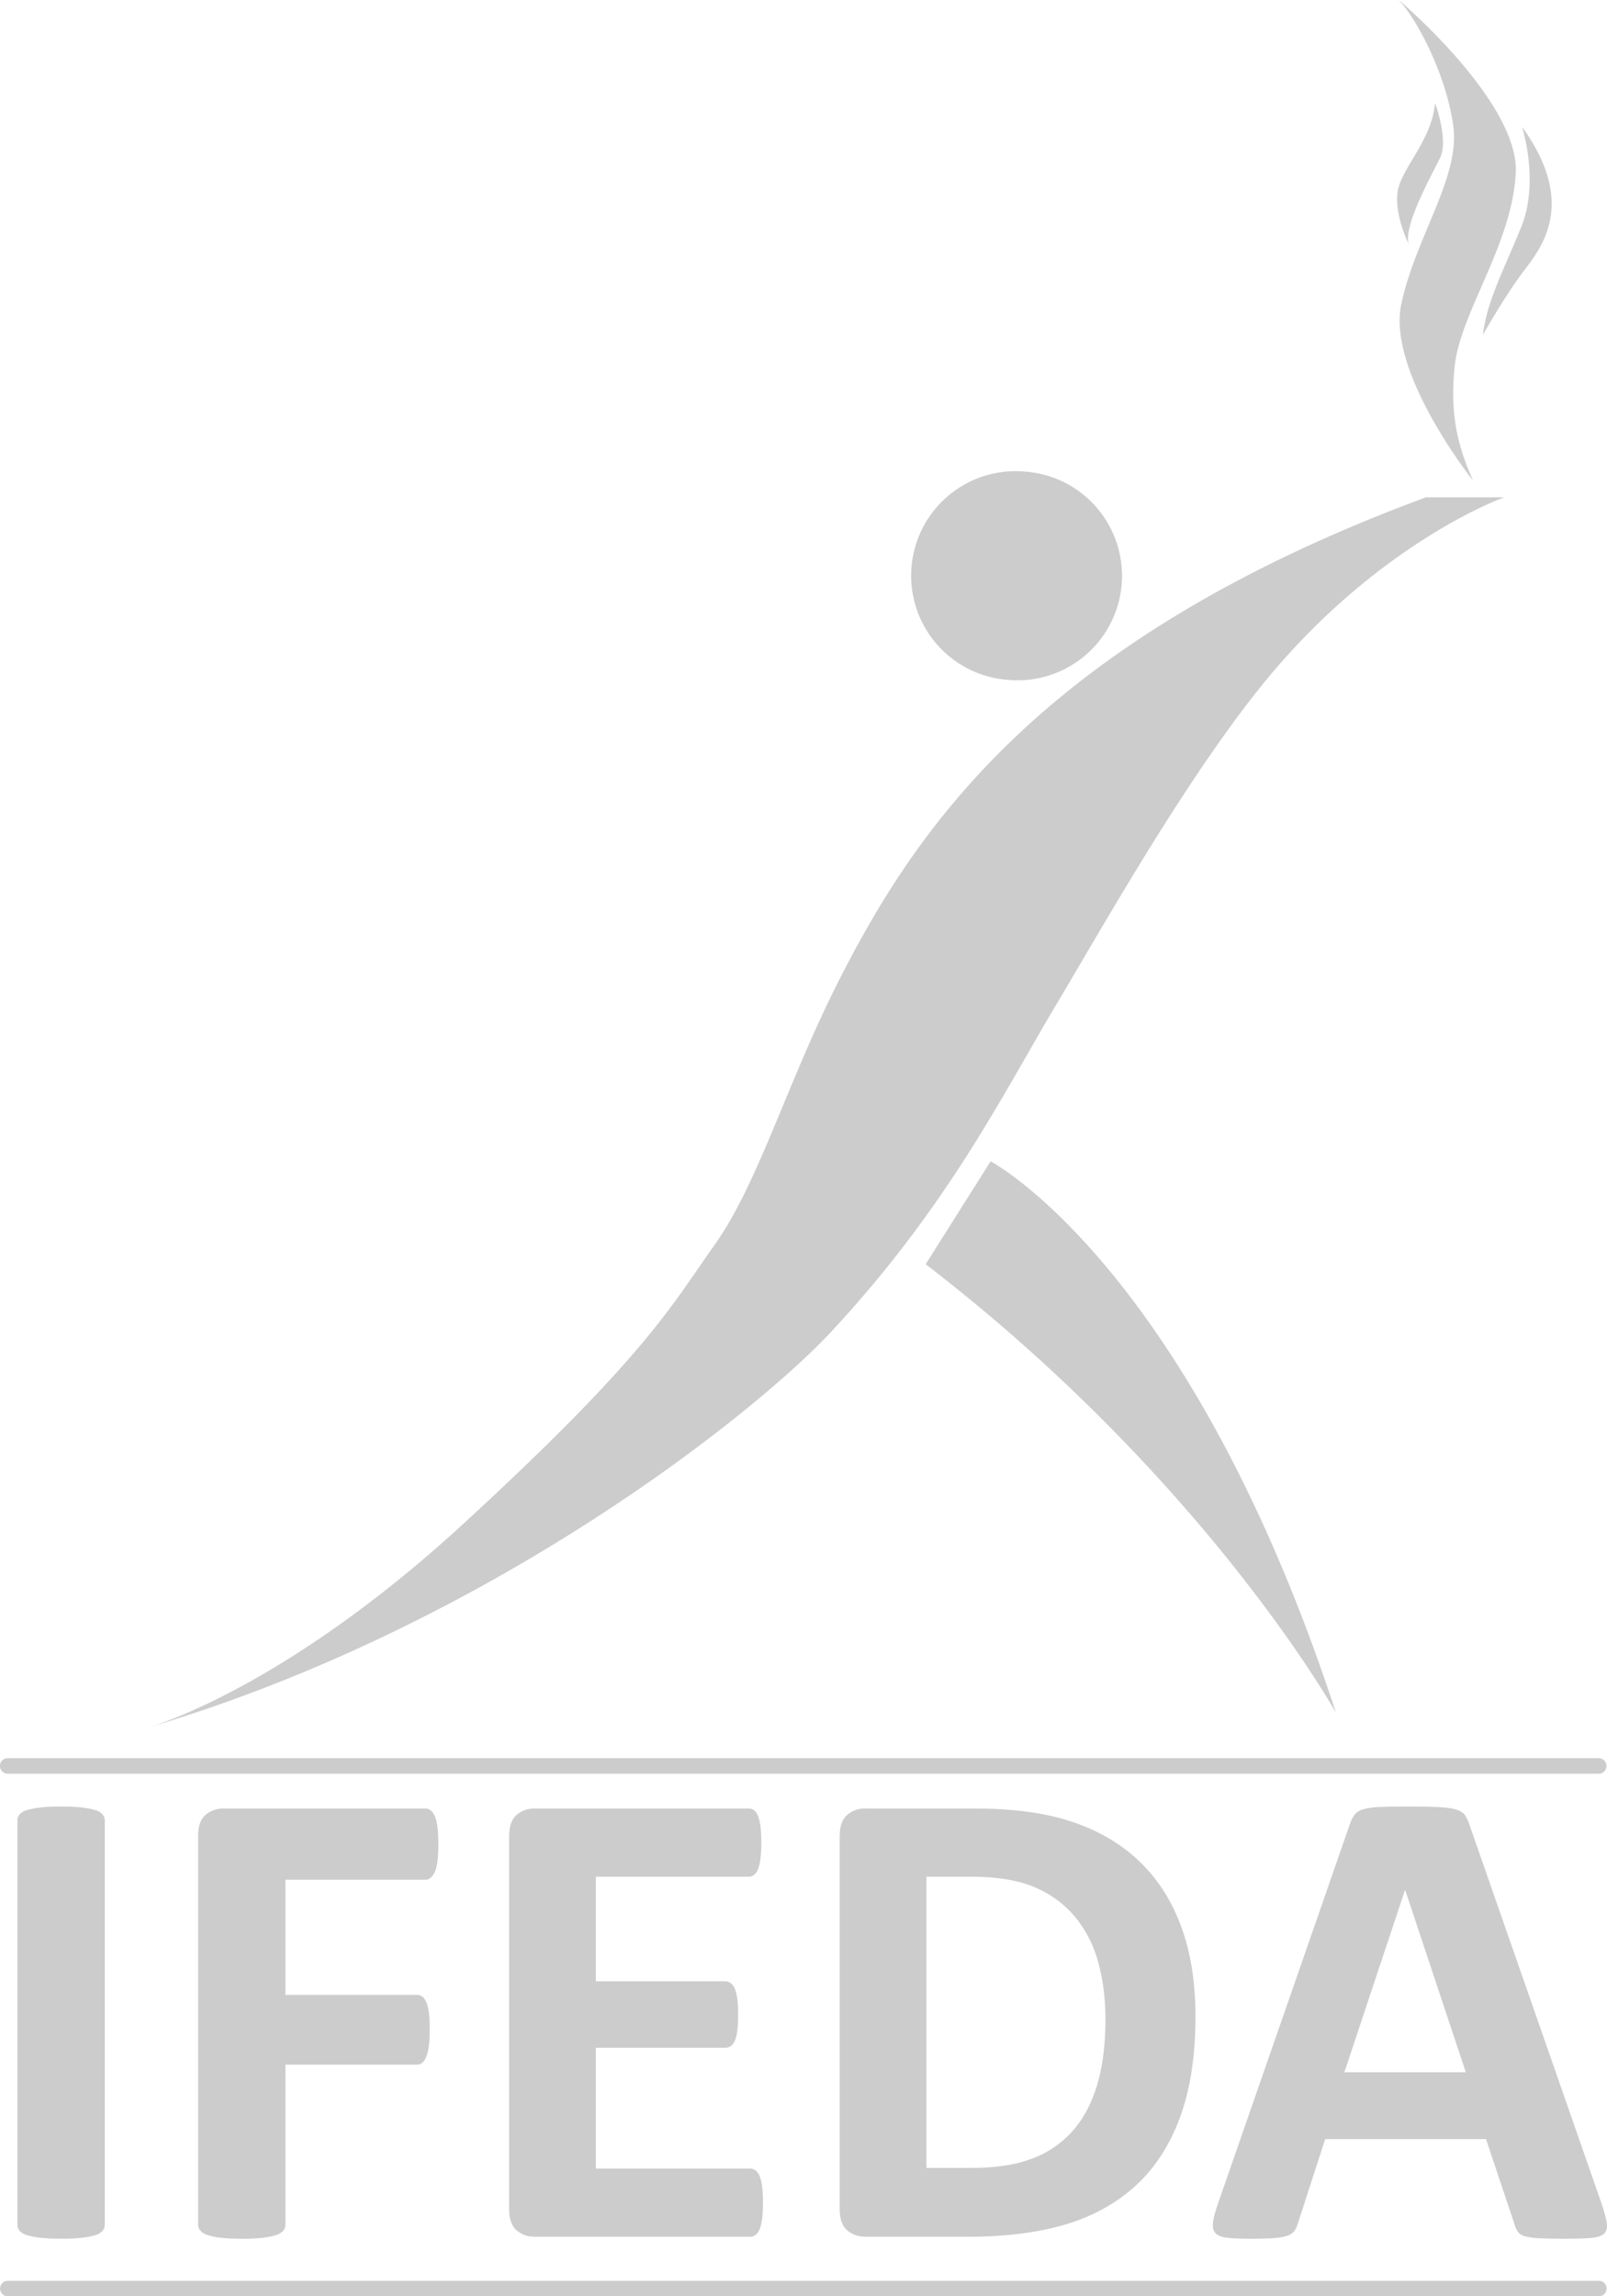 <svg xmlns="http://www.w3.org/2000/svg" width="56" height="80"><path fill="#CCC" d="M55.715 79.46a.27.27 0 01.062.533l-.062.007H.27a.27.27 0 01-.062-.532l.062-.007h55.445zM2.129 62.938c.3 0 .546.012.738.035.192.023.346.054.461.092a.526.526 0 01.248.15.32.32 0 01.075.208V77.51l-.008.075a.327.327 0 01-.067.133.526.526 0 01-.248.15 2.42 2.42 0 01-.461.092 6.412 6.412 0 01-.738.034c-.292 0-.536-.011-.732-.034a2.43 2.43 0 01-.467-.092.526.526 0 01-.248-.15.32.32 0 01-.075-.208V63.422l.008-.075a.327.327 0 01.067-.133.529.529 0 01.253-.15c.12-.038.275-.069.467-.092.193-.023.435-.035.727-.035zm12.696.07l.067.007a.29.29 0 01.118.056.531.531 0 01.144.207c.042.097.073.225.092.387.02.161.029.357.029.588 0 .23-.01.424-.029.582-.02.157-.05.282-.092.375a.596.596 0 01-.144.207.276.276 0 01-.185.07H9.947v4.011h4.578l.067.007a.303.303 0 01.118.051.481.481 0 01.144.196c.042.092.073.215.092.369.02.154.029.346.029.576 0 .231-.01.423-.029.577-.02.154-.05.28-.092.38a.529.529 0 01-.144.214.29.29 0 01-.185.063H9.947v5.557l-.007.08a.338.338 0 01-.062.14.52.52 0 01-.248.155c-.12.042-.275.075-.467.098a6.412 6.412 0 01-.738.034c-.292 0-.536-.011-.732-.034a2.122 2.122 0 01-.467-.098.562.562 0 01-.248-.156.337.337 0 01-.075-.219V63.963l.005-.139c.021-.267.106-.464.254-.593a.943.943 0 01.64-.225h7.023zm34.18-.07c.453 0 .814.006 1.083.018.27.011.479.038.629.08.15.043.257.106.323.19.065.085.12.2.167.346l4.613 13.224.05.16c.064.202.104.368.123.498.023.161-.008.282-.093.363-.084.08-.234.13-.45.15-.215.019-.51.028-.887.028-.392 0-.698-.005-.917-.017a2.266 2.266 0 01-.502-.069.457.457 0 01-.242-.144.79.79 0 01-.115-.242l-1.003-2.998h-5.605l-.945 2.917-.034.102a.826.826 0 01-.087.169.494.494 0 01-.243.173c-.111.042-.269.071-.472.086-.204.016-.471.023-.802.023-.353 0-.63-.011-.83-.034-.2-.023-.338-.079-.415-.167-.077-.089-.104-.214-.08-.375.022-.161.08-.377.172-.646l4.601-13.235.049-.123a.99.99 0 01.113-.194.572.572 0 01.294-.185 2.32 2.32 0 01.559-.08c.19-.01.43-.015.72-.017zm-22.914.07l.067.006a.303.303 0 01.118.051c.054.039.1.106.138.202.039.096.067.219.087.369.019.15.029.34.029.57a4.4 4.4 0 01-.03.548c-.019.15-.047.271-.086.363a.49.49 0 01-.138.202.29.29 0 01-.185.064h-5.327v3.643h4.509l.067.007c.043.01.084.028.123.056a.466.466 0 01.144.196c.038.089.067.208.087.358.019.15.028.332.028.547 0 .223-.01.408-.028.554-.02.146-.049.263-.087.351a.423.423 0 01-.144.19.336.336 0 01-.19.058h-4.51v4.208h5.374l.068.007c.043.01.084.028.123.057.057.042.105.11.144.201.038.093.067.214.086.364.02.15.03.336.03.559 0 .223-.01.409-.03.559-.019.15-.048.27-.086.363a.464.464 0 01-.144.202.315.315 0 01-.19.063h-7.496l-.147-.009a.908.908 0 01-.493-.216c-.173-.15-.26-.393-.26-.732V63.963l.006-.139c.021-.267.106-.464.254-.593a.943.943 0 01.64-.225h7.45zm7.9 0l.392.004c1.161.028 2.158.182 2.992.462.926.312 1.707.773 2.34 1.384.635.611 1.117 1.366 1.448 2.265.33.9.496 1.941.496 3.125 0 1.368-.179 2.538-.536 3.51-.358.973-.87 1.766-1.54 2.381-.669.615-1.482 1.067-2.439 1.355-.957.288-2.097.432-3.419.432h-3.563l-.147-.009a.908.908 0 01-.493-.216c-.173-.15-.26-.393-.26-.732V63.963l.006-.139c.021-.267.106-.464.254-.593a.943.943 0 01.64-.225h3.828zm-.174 2.375h-1.533v10.145h1.58c.83 0 1.53-.107 2.098-.323a3.51 3.51 0 001.424-.974c.381-.434.665-.974.854-1.62.188-.645.282-1.399.282-2.26 0-.707-.082-1.364-.248-1.97a4.197 4.197 0 00-.795-1.58 3.69 3.69 0 00-1.407-1.044c-.573-.25-1.324-.374-2.255-.374zm15.153.472h-.012l-2.11 6.341h4.232l-2.11-6.34zm6.745-4.6a.27.27 0 01.062.532l-.062.007H.27a.27.27 0 01-.062-.533l.062-.007h55.445zM52.42 17.325s-4.043 1.433-7.919 5.918c-2.859 3.31-5.955 8.843-7.75 11.854-1.798 3.01-3.728 6.955-7.829 11.346-2.513 2.69-11.574 9.993-23.261 13.593l-.391.118.023-.007c.898-.288 5.193-1.858 10.85-7.056 6.375-5.86 7.227-7.565 8.752-9.71 1.527-2.146 2.508-5.6 4.305-9.156 2.753-5.439 7.166-11.97 20.493-16.9h2.727zM34.521 40.459s6.935 3.636 12.033 19.209c0 0-4.521-8.11-14.297-15.624l2.264-3.585zm1.238-24.026a3.64 3.64 0 11-.6 7.256 3.641 3.641 0 11.6-7.256zM48.745 0s4.2 3.554 4.076 6.024c-.124 2.47-1.903 4.823-2.122 6.682-.221 1.96.226 3.083.626 4.03 0 0-3-3.771-2.494-6.136.505-2.366 2.052-4.415 1.813-6.2-.24-1.788-1.267-3.732-1.9-4.4zm4.294 4.42c1.973 2.73.622 4.273.004 5.097-.644.862-1.369 2.152-1.369 2.152.139-1.17.726-2.26 1.334-3.752.651-1.598.03-3.497.03-3.497zm-3.03-.83s.478 1.285.175 1.908c-.304.623-1.272 2.343-1.099 3 0 0-.586-1.197-.34-2 .246-.801 1.152-1.688 1.264-2.908z"/></svg>